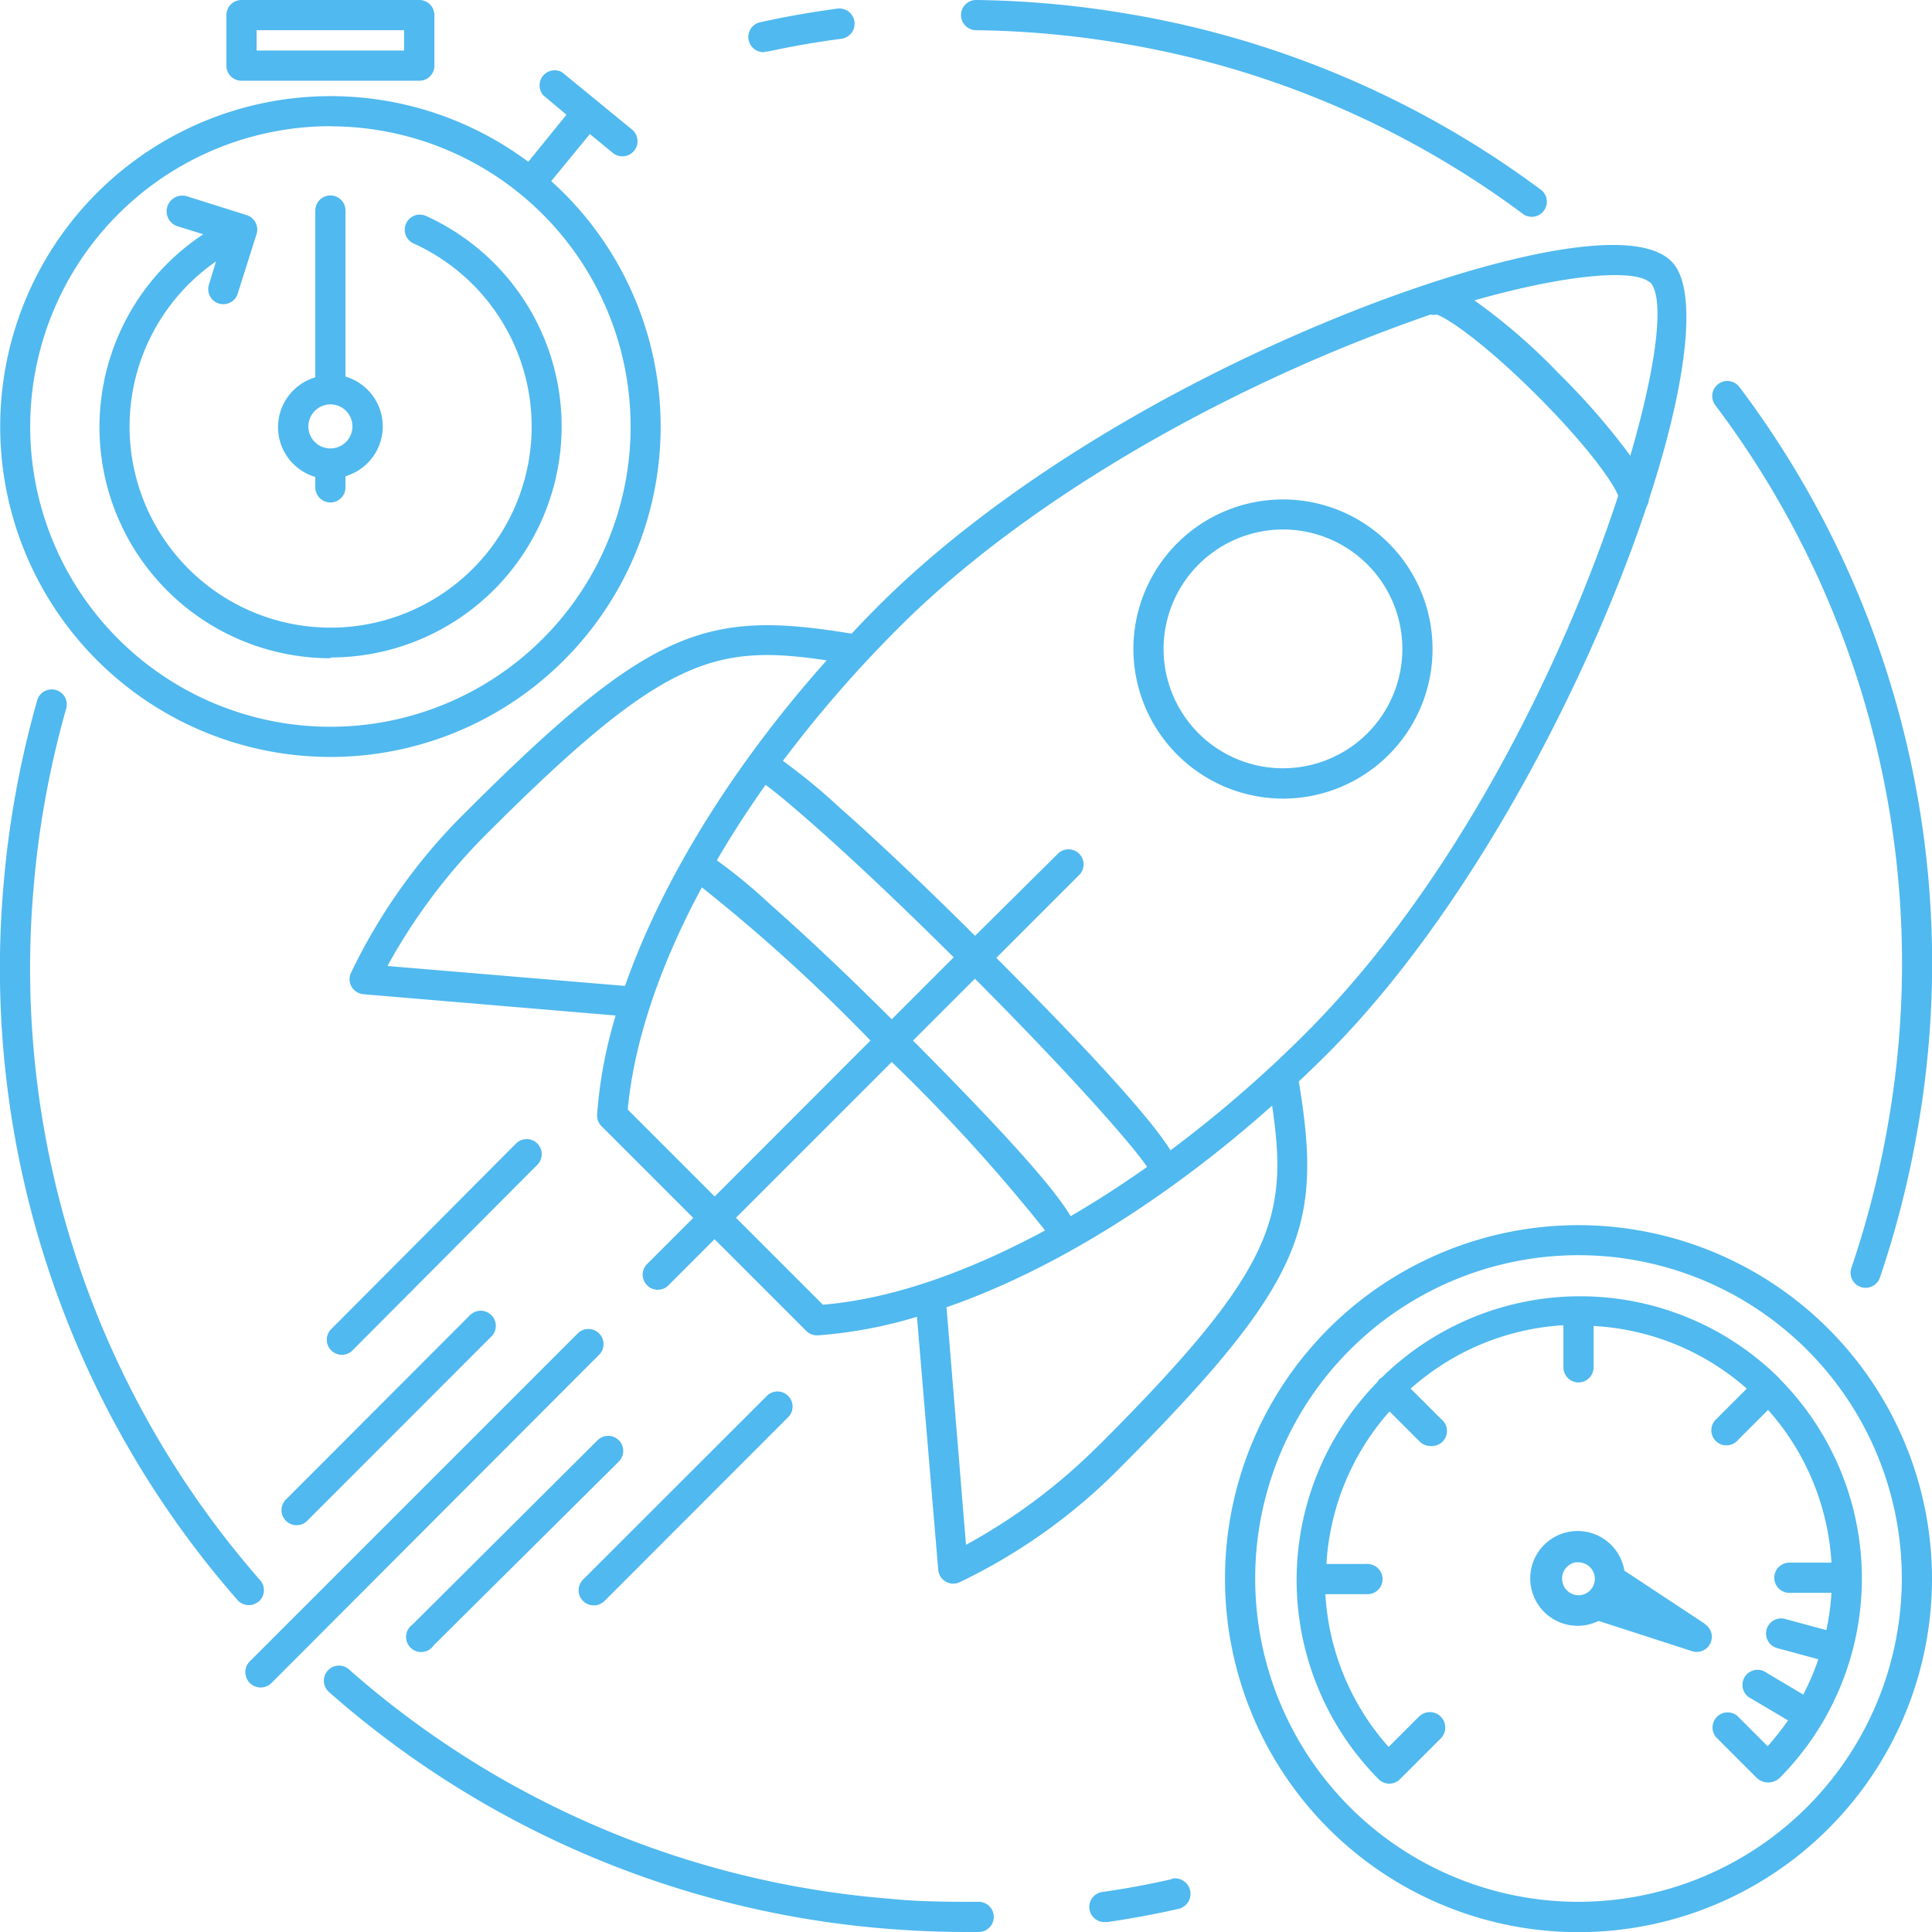 <svg height='100px' width='100px'  fill="#50b9ef" xmlns="http://www.w3.org/2000/svg" data-name="Слой 1" viewBox="0 0 128 128" x="0px" y="0px"><title>rocket,stopwatch, startup,launch, fast, starting,mvp_1</title><path d="M17.14,106.11a1,1,0,0,0,.1-1.41A61.53,61.53,0,0,1,2.21,59,62.55,62.55,0,0,1,4.37,47a1,1,0,1,0-1.92-.55A64.51,64.51,0,0,0,.22,58.8,63.51,63.51,0,0,0,15.73,106a1,1,0,0,0,1.41.1Z"></path><path d="M64.81,126h0c-1.92,0-3.88,0-5.82-.2a61.49,61.49,0,0,1-35.84-15.17,1,1,0,1,0-1.32,1.5,63.47,63.47,0,0,0,37,15.66c1.75.14,3.52.21,5.26.21h.75a1,1,0,0,0,0-2Z"></path><path d="M77.63,124.5c-1.5.34-3,.62-4.53.84a1,1,0,0,0,.14,2h.15c1.56-.23,3.13-.52,4.68-.87a1,1,0,1,0-.44-2Z"></path><path d="M125.08,74.5A62.67,62.67,0,0,1,122.66,84a1,1,0,0,0,.62,1.27,1,1,0,0,0,.32.05,1,1,0,0,0,.95-.68,64.69,64.69,0,0,0,2.5-9.85,63.42,63.42,0,0,0-11.81-49.15,1,1,0,1,0-1.6,1.2A61.45,61.45,0,0,1,125.08,74.5Z"></path><path d="M64.65,2a62.71,62.71,0,0,1,9.83.9,61.36,61.36,0,0,1,26.47,11.31,1,1,0,0,0,1.19-1.6A63.33,63.33,0,0,0,74.81.93,64.66,64.66,0,0,0,64.67,0h0a1,1,0,0,0,0,2Z"></path><path d="M50.64,3.42l.21,0c1.61-.35,3.26-.64,4.89-.85a1,1,0,0,0-.26-2c-1.69.23-3.38.52-5,.88a1,1,0,0,0,.21,2Z"></path><path d="M30.92,53.74a38.08,38.08,0,0,0-7.68,10.74,1,1,0,0,0,.84,1.39l16.71,1.41a30.14,30.14,0,0,0-1.23,6.56,1,1,0,0,0,.29.77l6.08,6.08-3,3a1,1,0,1,0,1.41,1.41l3-3,6.08,6.08a1,1,0,0,0,.71.29h.06a30.15,30.15,0,0,0,6.56-1.23L62.16,104a1,1,0,0,0,1.39.84,38,38,0,0,0,10.74-7.68C86.55,84.84,87.61,81.16,86.05,71.65c.62-.59,1.24-1.18,1.86-1.8,9.38-9.38,17.27-24.55,21.18-36.28a1.23,1.23,0,0,0,.16-.49c2.54-7.78,3.29-14,1.48-15.77-2.76-2.76-13.59.25-22,3.67-12.15,4.92-23.27,11.9-30.51,19.14-.61.61-1.21,1.23-1.8,1.86C46.87,40.42,43.19,41.48,30.92,53.74ZM25.67,64a38.58,38.58,0,0,1,6.66-8.84c11.58-11.58,15-12.52,22.44-11.41-6.25,7-10.92,14.61-13.36,21.57Zm37.51-.57-4.1,4.1c-3-3-5.88-5.7-8.16-7.71A34.22,34.22,0,0,0,47.49,57q1.46-2.5,3.23-5C52.1,53,56.5,56.78,63.19,63.43Zm7.75,17.14c-1-1.69-3.8-4.95-10.44-11.63l4.1-4.1C71.25,71.53,75.07,75.93,76,77.31Q73.47,79.1,70.94,80.57ZM41.59,73.51C42,69.07,43.69,64,46.5,58.79A114.6,114.6,0,0,1,57.67,68.94L47.35,79.27Zm7.17,7.17L59.08,70.36A114.66,114.66,0,0,1,69.24,81.52C64,84.34,59,86.07,54.52,86.44Zm24.11,15A38.55,38.55,0,0,1,64,102.35L62.71,86.61c7-2.43,14.56-7.11,21.57-13.36C85.38,80.65,84.44,84.12,72.87,95.69Zm36.44-77c1,1,.48,5.42-1.3,11.52l-.25-.35a46.49,46.49,0,0,0-4.5-5.12,39.14,39.14,0,0,0-5.58-4.83C104.4,18,108.47,17.89,109.31,18.72ZM59.59,41.54c7.06-7.06,17.93-13.87,29.85-18.7,1.91-.77,3.69-1.43,5.34-2a1,1,0,0,0,.41,0c.74.25,3.21,1.93,6.65,5.37s5.11,5.89,5.37,6.64c-3.55,10.85-10.66,25.56-20.72,35.62a82.21,82.21,0,0,1-8.94,7.74c-1.13-1.8-4.17-5.35-11.54-12.75l5.54-5.54a1,1,0,0,0-1.41-1.41L64.6,62c-3.31-3.29-6.48-6.3-9-8.52a40,40,0,0,0-3.73-3.07A82.25,82.25,0,0,1,59.59,41.54Z"></path><path d="M39.69,88.34a1,1,0,0,0-1.41,0L16.54,110.08A1,1,0,1,0,18,111.49L39.69,89.76A1,1,0,0,0,39.69,88.34Z"></path><path d="M35.6,75.76a1,1,0,0,0-1.41,0L22,88a1,1,0,1,0,1.41,1.41L35.6,77.17A1,1,0,0,0,35.6,75.76Z"></path><path d="M39.34,106.36a1,1,0,0,0,.71-.29L52.27,93.84a1,1,0,0,0-1.41-1.41L38.63,104.65a1,1,0,0,0,.71,1.71Z"></path><path d="M31.2,87.07,19,99.29a1,1,0,1,0,1.41,1.41L32.61,88.49a1,1,0,0,0-1.41-1.41Z"></path><path d="M41,95.42a1,1,0,0,0-1.41,0L27.32,107.64A1,1,0,1,0,28.74,109L41,96.83A1,1,0,0,0,41,95.42Z"></path><path d="M85,52.91A9.91,9.91,0,1,0,75.09,43,9.93,9.93,0,0,0,85,52.91Zm0-17.83A7.91,7.91,0,1,1,77.09,43,7.92,7.92,0,0,1,85,35.08Z"></path><path d="M21.89,50.15A21.88,21.88,0,0,0,36.52,12l2.56-3.12,1.52,1.25a1,1,0,1,0,1.27-1.55l-4.64-3.8A1,1,0,0,0,36,6.32L37.53,7.6,35,10.72A21.89,21.89,0,1,0,21.89,50.15Zm0-41.78A19.89,19.89,0,1,1,2,28.25,19.91,19.91,0,0,1,21.89,8.36Z"></path><path d="M21.89,43.56a15.31,15.31,0,0,0,6.34-29.25,1,1,0,0,0-.83,1.82,13.32,13.32,0,1,1-13.09,1.19l-.46,1.51a1,1,0,1,0,1.91.59L17,15.5a1,1,0,0,0-.66-1.25L12.37,13A1,1,0,1,0,11.79,15l1.68.52a15.31,15.31,0,0,0,8.42,28.09Z"></path><path d="M20.89,31.55v.74a1,1,0,0,0,2,0v-.74a3.44,3.44,0,0,0,0-6.6v-11a1,1,0,0,0-2,0V25a3.44,3.44,0,0,0,0,6.6Zm1-4.76a1.46,1.46,0,1,1-1.46,1.46A1.47,1.47,0,0,1,21.89,26.79Z"></path><path d="M16,5.35H27.78a1,1,0,0,0,1-1V1a1,1,0,0,0-1-1H16a1,1,0,0,0-1,1V4.35A1,1,0,0,0,16,5.35ZM17,2h9.77V3.35H17Z"></path><path d="M117.92,91.35l0,0,0,0a18.74,18.74,0,0,0-26.39-.07.48.48,0,0,0-.26.27,18.75,18.75,0,0,0,.07,26.33l0,0,0,0a1,1,0,0,0,1.41,0l2.71-2.71A1,1,0,0,0,94,113.74l-2,2a16.63,16.63,0,0,1-4.19-10.12h2.79a1,1,0,0,0,0-2H87.88a16.69,16.69,0,0,1,4.18-10.11l2,2a1,1,0,0,0,.71.29h0A1,1,0,0,0,95.46,94l-2-2a16.69,16.69,0,0,1,10.12-4.2v2.79a1,1,0,0,0,2,0V87.85A16.69,16.69,0,0,1,115.73,92l-2,2a1,1,0,1,0,1.41,1.41l2-2a16.69,16.69,0,0,1,4.2,10.12h-2.79a1,1,0,0,0,0,2h2.79A16.86,16.86,0,0,1,121,108l-2.73-.74a1,1,0,0,0-.53,1.93l2.73.74a16.55,16.55,0,0,1-1,2.34l-2.44-1.45a1,1,0,1,0-1,1.72l2.43,1.44a16.89,16.89,0,0,1-1.35,1.71l-2-2a1,1,0,0,0-1.41,1.41l2.71,2.71a1.11,1.11,0,0,0,1.48,0,18.76,18.76,0,0,0,0-26.47Z"></path><path d="M112.95,107.58l-5.33-3.52s0,0,0,0a3.14,3.14,0,1,0-1.71,3.33l6.18,2a1,1,0,0,0,.86-1.79Zm-9.44-2.8a1.09,1.09,0,0,1,.88-1.27l.2,0a1.09,1.09,0,0,1,.19,2.16A1.09,1.09,0,0,1,103.51,104.78Z"></path><path d="M104.58,81.17A23.42,23.42,0,1,0,128,104.58,23.44,23.44,0,0,0,104.58,81.17Zm0,44.83A21.42,21.42,0,1,1,126,104.58,21.44,21.44,0,0,1,104.58,126Z"></path></svg>